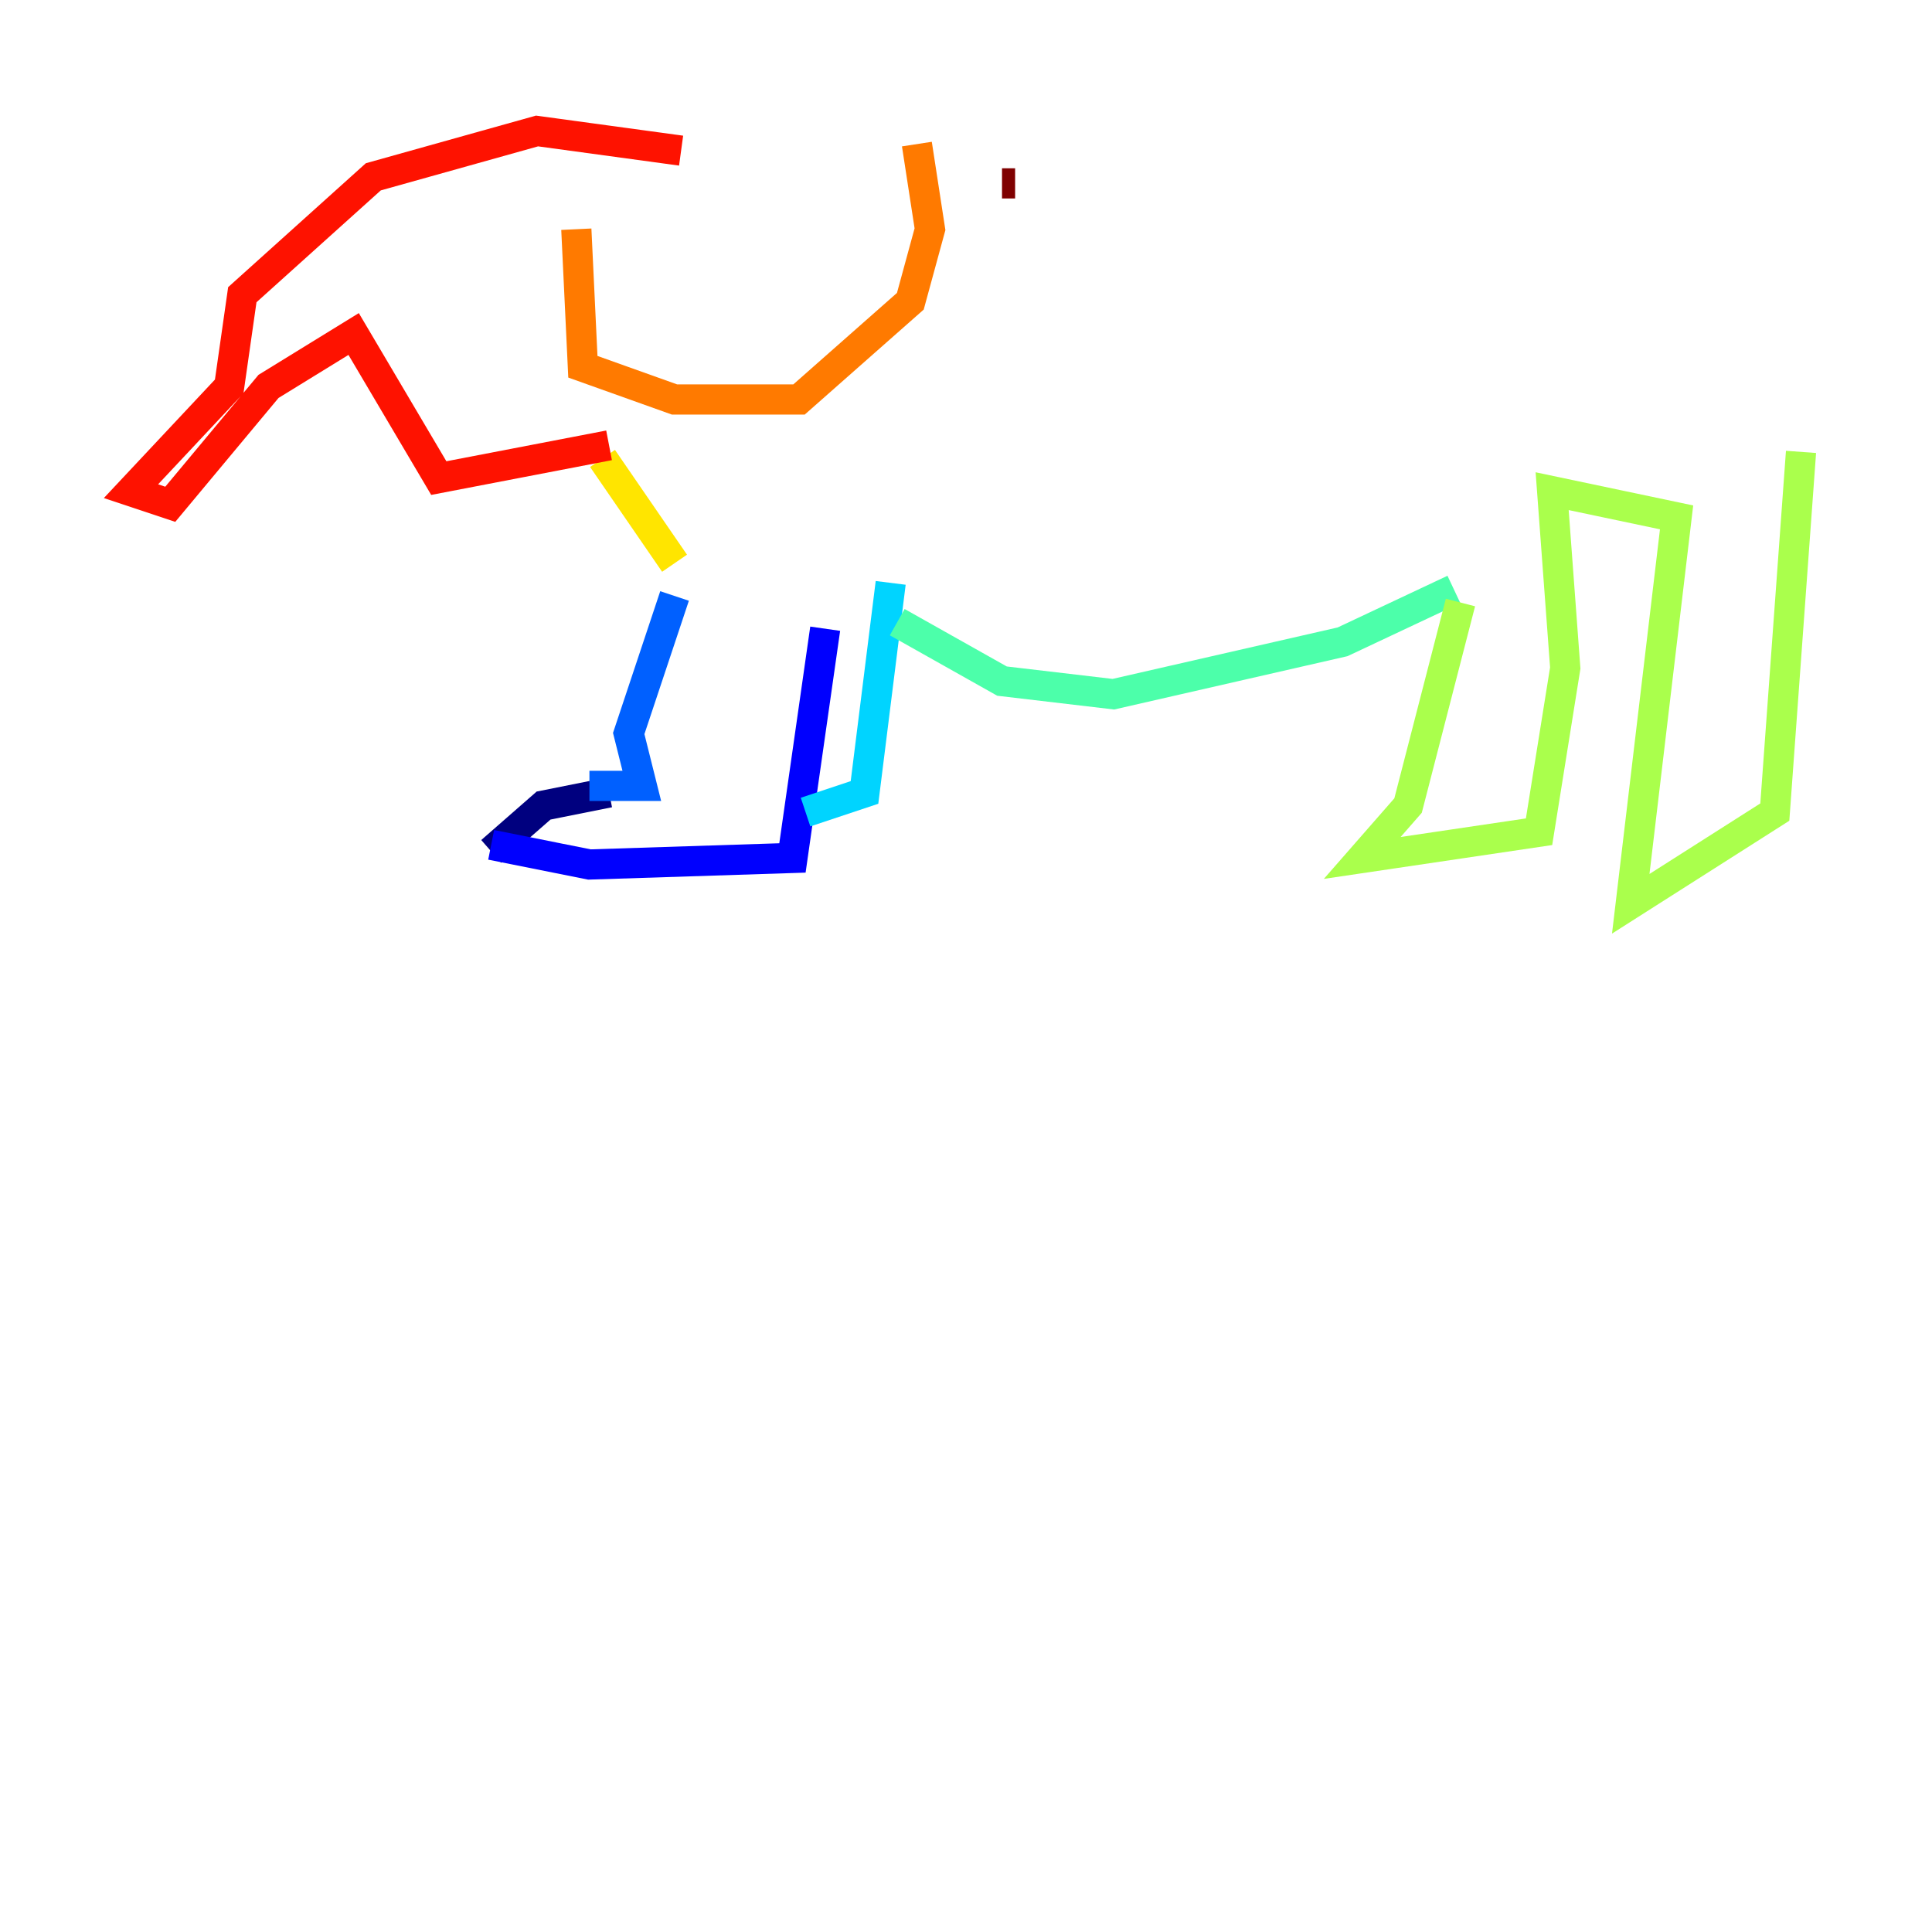 <?xml version="1.0" encoding="utf-8" ?>
<svg baseProfile="tiny" height="128" version="1.2" viewBox="0,0,128,128" width="128" xmlns="http://www.w3.org/2000/svg" xmlns:ev="http://www.w3.org/2001/xml-events" xmlns:xlink="http://www.w3.org/1999/xlink"><defs /><polyline fill="none" points="32.542,56.407 36.014,53.37 40.352,52.502" stroke="#00007f" stroke-width="2" /><polyline fill="none" points="32.542,55.973 39.051,57.275 52.502,56.841 54.671,41.654" stroke="#0000fe" stroke-width="2" /><polyline fill="none" points="39.051,52.068 42.522,52.068 41.654,48.597 44.691,39.485" stroke="#0060ff" stroke-width="2" /><polyline fill="none" points="53.37,53.803 57.275,52.502 59.01,38.617" stroke="#00d4ff" stroke-width="2" /><polyline fill="none" points="59.444,41.22 66.386,45.125 73.763,45.993 88.949,42.522 96.325,39.051" stroke="#4cffaa" stroke-width="2" /><polyline fill="none" points="96.759,39.919 93.288,53.37 90.251,56.841 101.966,55.105 103.702,44.258 102.834,32.542 111.078,34.278 108.041,59.878 117.586,53.803 119.322,29.939" stroke="#aaff4c" stroke-width="2" /><polyline fill="none" points="44.691,37.315 39.919,30.373" stroke="#ffe500" stroke-width="2" /><polyline fill="none" points="38.183,15.186 38.617,24.298 44.691,26.468 52.936,26.468 60.312,19.959 61.614,15.186 60.746,9.546" stroke="#ff7a00" stroke-width="2" /><polyline fill="none" points="45.125,9.98 35.58,8.678 24.732,11.715 16.054,19.525 15.186,25.6 8.678,32.542 11.281,33.41 17.79,25.6 23.43,22.129 29.071,31.675 40.352,29.505" stroke="#fe1200" stroke-width="2" /><polyline fill="none" points="67.254,12.149 66.386,12.149" stroke="#7f0000" stroke-width="2" /></svg>